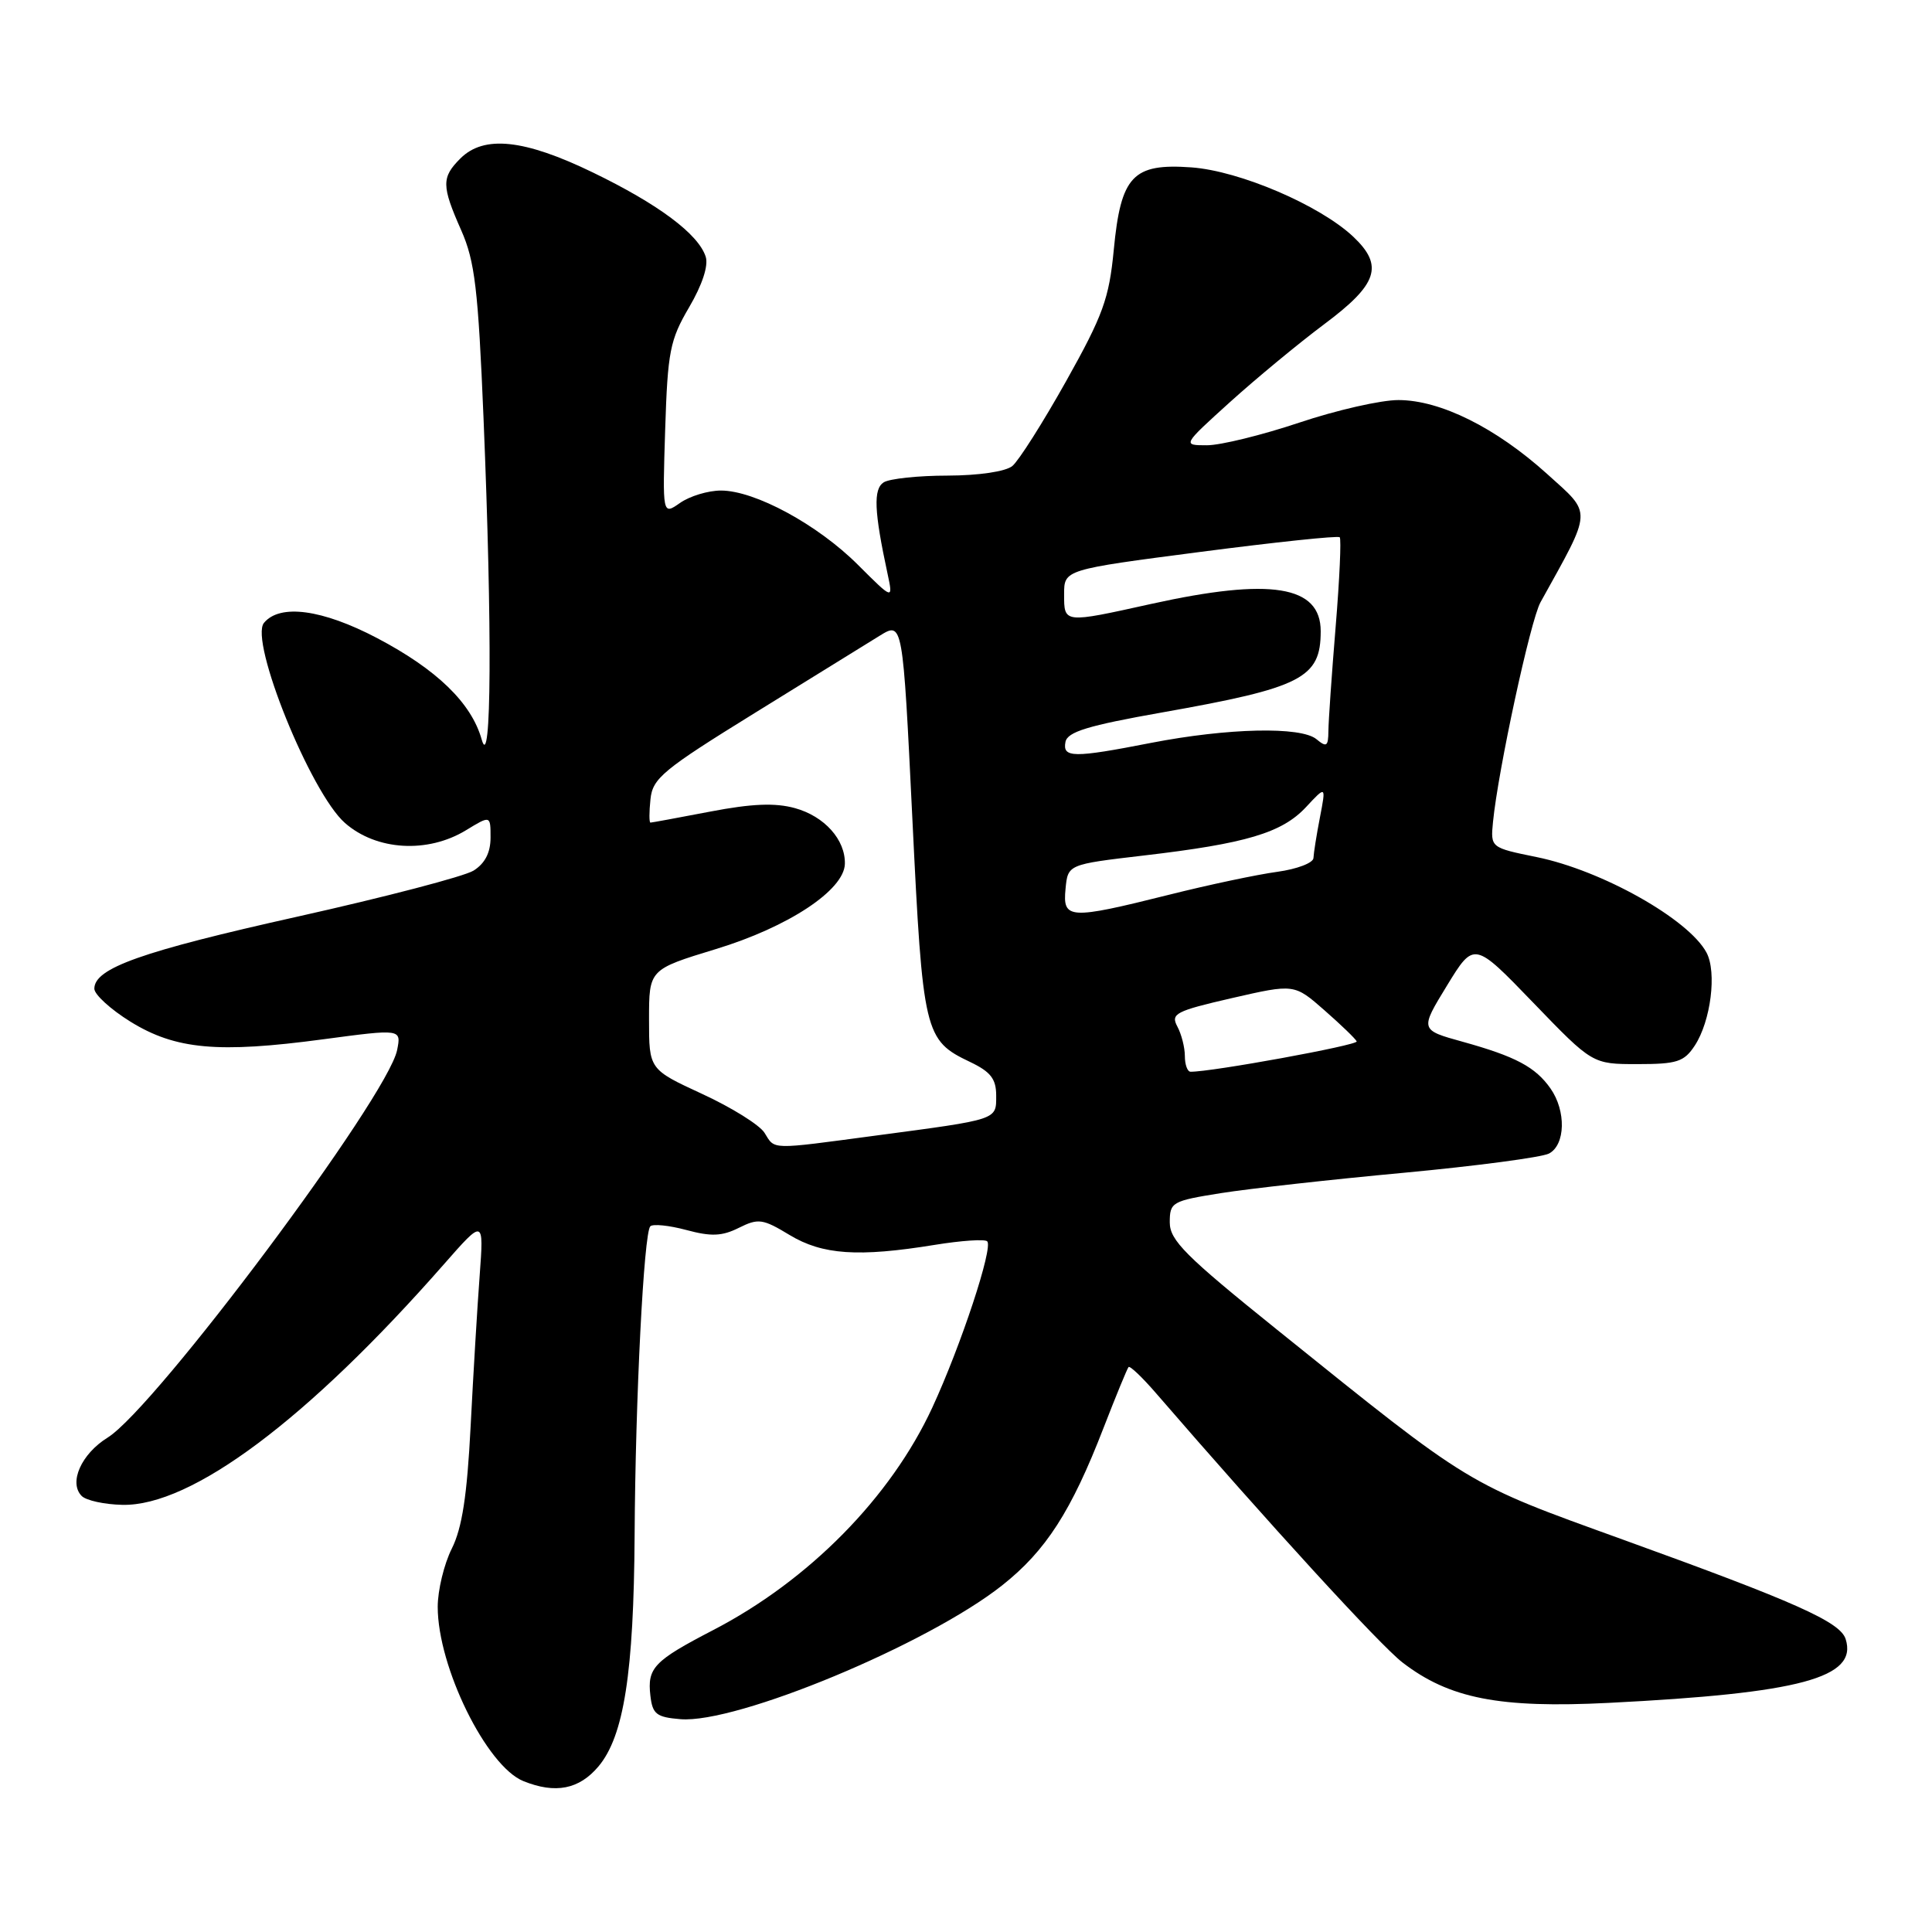 <?xml version="1.0" encoding="UTF-8" standalone="no"?>
<!DOCTYPE svg PUBLIC "-//W3C//DTD SVG 1.1//EN" "http://www.w3.org/Graphics/SVG/1.1/DTD/svg11.dtd" >
<svg xmlns="http://www.w3.org/2000/svg" xmlns:xlink="http://www.w3.org/1999/xlink" version="1.1" viewBox="0 0 256 256">
 <g >
 <path fill="currentColor"
d=" M 79.30 234.06 C 82.67 230.05 83.98 221.65 84.09 203.42 C 84.19 185.37 85.31 163.35 86.17 162.49 C 86.52 162.15 88.66 162.37 90.94 162.98 C 94.24 163.87 95.67 163.81 97.91 162.69 C 100.48 161.41 101.07 161.49 104.62 163.64 C 108.97 166.27 113.73 166.60 123.87 164.95 C 127.38 164.38 130.50 164.17 130.81 164.48 C 131.63 165.29 127.33 178.30 123.54 186.50 C 118.04 198.40 107.18 209.43 94.47 216.01 C 86.65 220.07 85.75 221.00 86.18 224.69 C 86.46 227.13 86.98 227.54 90.16 227.80 C 97.58 228.42 122.89 217.90 132.79 210.07 C 138.58 205.49 141.95 200.26 146.23 189.19 C 147.87 184.96 149.36 181.34 149.54 181.14 C 149.73 180.95 151.37 182.51 153.19 184.62 C 168.20 201.98 182.84 217.97 185.84 220.29 C 192.05 225.07 198.69 226.37 213.17 225.64 C 238.57 224.36 246.18 222.31 244.56 217.19 C 243.84 214.91 237.97 212.29 215.00 203.99 C 194.14 196.45 195.19 197.09 169.25 176.22 C 157.07 166.42 155.00 164.35 155.00 161.97 C 155.00 159.30 155.29 159.13 161.75 158.10 C 165.46 157.51 176.38 156.29 186.00 155.40 C 195.62 154.50 204.29 153.35 205.25 152.85 C 207.43 151.70 207.54 147.21 205.45 144.23 C 203.45 141.38 200.83 139.99 193.82 138.04 C 188.14 136.47 188.14 136.47 191.73 130.60 C 195.32 124.73 195.32 124.73 203.17 132.87 C 211.01 141.00 211.01 141.00 216.98 141.00 C 222.22 141.00 223.15 140.70 224.57 138.54 C 226.69 135.30 227.51 128.82 226.12 126.22 C 223.74 121.79 212.28 115.34 203.63 113.57 C 197.50 112.32 197.50 112.32 197.83 108.91 C 198.51 102.03 202.79 82.22 204.12 79.81 C 211.07 67.27 211.02 68.24 205.00 62.80 C 198.22 56.68 190.87 53.02 185.31 53.01 C 183.00 53.00 177.08 54.35 172.16 56.00 C 167.23 57.65 161.73 59.00 159.93 59.00 C 156.66 59.00 156.66 59.00 162.99 53.27 C 166.48 50.12 172.07 45.50 175.41 43.00 C 182.57 37.67 183.39 35.22 179.32 31.37 C 174.88 27.19 164.28 22.65 157.88 22.18 C 150.10 21.62 148.52 23.29 147.58 33.11 C 146.96 39.56 146.16 41.77 141.27 50.50 C 138.19 56.00 134.98 61.06 134.14 61.75 C 133.25 62.48 129.70 63.01 125.56 63.02 C 121.68 63.02 117.87 63.43 117.10 63.91 C 115.70 64.80 115.82 67.72 117.60 76.00 C 118.35 79.50 118.35 79.50 113.69 74.85 C 108.36 69.52 100.03 65.00 95.53 65.00 C 93.83 65.00 91.39 65.74 90.11 66.64 C 87.78 68.27 87.78 68.27 88.14 56.89 C 88.47 46.57 88.77 45.05 91.31 40.72 C 93.05 37.75 93.89 35.21 93.51 34.02 C 92.55 31.02 87.25 27.06 78.55 22.85 C 69.45 18.44 64.12 17.88 61.00 21.00 C 58.49 23.51 58.50 24.61 61.12 30.53 C 62.92 34.61 63.36 38.29 64.07 55.41 C 65.23 83.47 65.12 102.58 63.83 98.00 C 62.47 93.15 57.89 88.71 49.95 84.54 C 42.71 80.74 37.09 79.98 34.98 82.53 C 33.01 84.90 41.17 105.07 45.71 109.05 C 49.88 112.71 56.66 113.11 61.75 110.01 C 65.00 108.03 65.00 108.03 65.00 110.99 C 65.00 112.98 64.26 114.41 62.75 115.36 C 61.51 116.13 51.05 118.86 39.50 121.44 C 18.75 126.07 12.50 128.28 12.50 131.01 C 12.50 131.78 14.66 133.75 17.29 135.38 C 23.26 139.07 28.90 139.58 42.84 137.71 C 53.18 136.33 53.18 136.33 52.62 139.14 C 51.38 145.35 20.58 186.57 14.26 190.49 C 10.77 192.65 9.07 196.47 10.83 198.23 C 11.42 198.82 13.84 199.35 16.21 199.40 C 25.36 199.61 40.78 188.08 58.84 167.50 C 64.11 161.50 64.11 161.50 63.56 169.00 C 63.25 173.12 62.71 182.12 62.36 189.00 C 61.89 198.19 61.23 202.48 59.86 205.21 C 58.84 207.25 58.00 210.72 58.00 212.92 C 58.00 220.88 64.47 234.04 69.36 236.01 C 73.60 237.72 76.74 237.10 79.30 234.06 Z  M 101.30 150.10 C 100.65 149.06 96.94 146.75 93.06 144.96 C 86.00 141.70 86.00 141.70 86.00 135.08 C 86.00 128.46 86.00 128.46 94.85 125.76 C 104.45 122.84 111.86 117.95 111.95 114.47 C 112.03 111.27 109.25 108.16 105.33 107.08 C 102.71 106.36 99.65 106.48 94.11 107.54 C 89.93 108.34 86.36 109.00 86.19 109.00 C 86.01 109.00 86.01 107.61 86.19 105.91 C 86.47 103.13 87.82 102.01 100.00 94.48 C 107.42 89.89 114.88 85.28 116.56 84.24 C 119.62 82.35 119.62 82.35 120.89 108.42 C 122.28 136.97 122.48 137.83 128.55 140.72 C 131.27 142.02 132.00 142.96 132.00 145.17 C 132.00 148.42 132.35 148.30 116.04 150.47 C 101.88 152.36 102.72 152.38 101.30 150.10 Z  M 157.00 139.93 C 157.00 138.80 156.55 137.03 156.00 136.01 C 155.10 134.32 155.77 133.97 163.25 132.25 C 171.50 130.36 171.50 130.36 175.50 133.87 C 177.70 135.80 179.62 137.65 179.77 137.99 C 179.98 138.49 160.48 142.05 157.75 142.01 C 157.34 142.00 157.00 141.07 157.00 139.93 Z  M 141.19 117.77 C 141.50 114.54 141.50 114.54 151.55 113.36 C 165.10 111.78 169.86 110.36 173.04 106.96 C 175.71 104.09 175.71 104.09 174.90 108.30 C 174.45 110.61 174.07 113.03 174.04 113.69 C 174.02 114.34 171.86 115.16 169.25 115.52 C 166.64 115.87 160.14 117.24 154.82 118.58 C 141.66 121.87 140.79 121.82 141.19 117.77 Z  M 141.18 98.31 C 141.44 96.97 144.16 96.14 154.00 94.40 C 172.52 91.12 175.00 89.85 175.00 83.64 C 175.00 77.58 168.39 76.52 152.55 80.02 C 140.90 82.60 141.00 82.61 141.00 78.74 C 141.00 75.48 141.00 75.48 159.06 73.13 C 168.99 71.84 177.29 70.96 177.52 71.19 C 177.74 71.41 177.50 76.75 176.98 83.05 C 176.46 89.35 176.03 95.57 176.02 96.87 C 176.00 98.91 175.78 99.06 174.44 97.95 C 172.38 96.24 162.69 96.46 152.50 98.44 C 142.21 100.45 140.77 100.43 141.18 98.31 Z "/>
</g>
</svg>